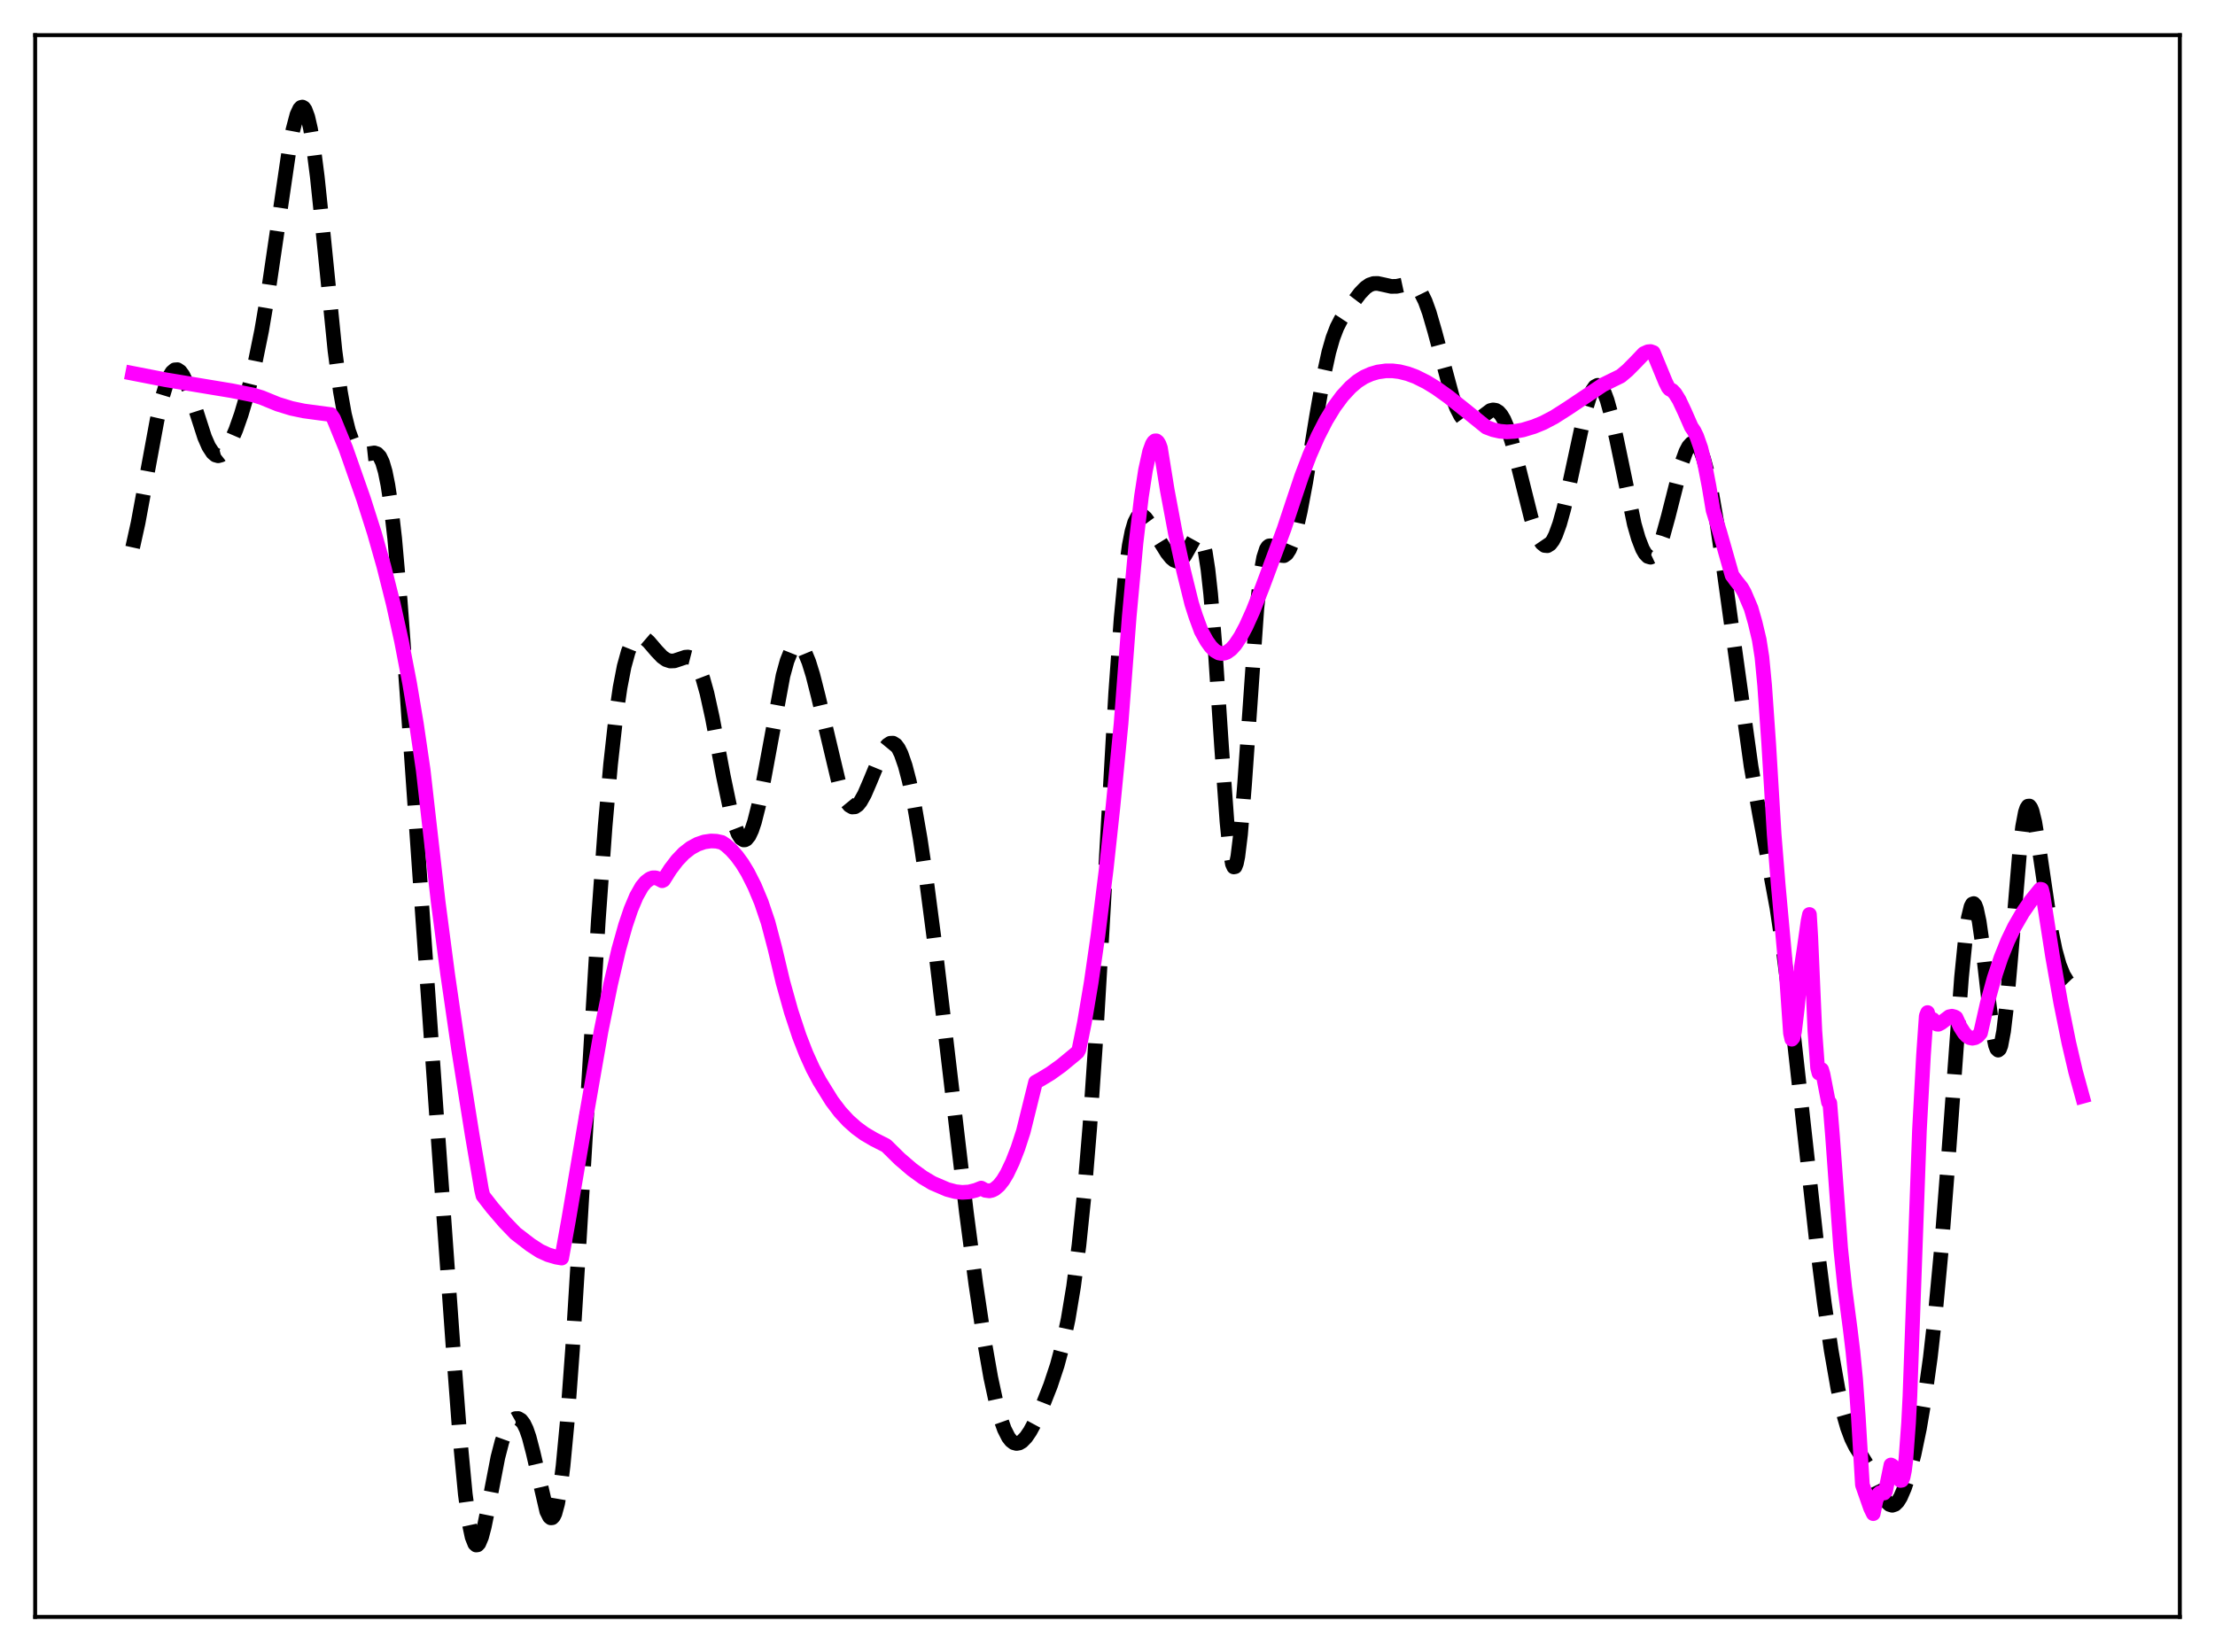 <?xml version="1.0" encoding="utf-8" standalone="no"?>
<!DOCTYPE svg PUBLIC "-//W3C//DTD SVG 1.1//EN"
  "http://www.w3.org/Graphics/SVG/1.1/DTD/svg11.dtd">
<svg xmlns:xlink="http://www.w3.org/1999/xlink" width="453.6pt" height="338.4pt" viewBox="0 0 453.6 338.4" xmlns="http://www.w3.org/2000/svg" version="1.1">
 <defs>
  <style type="text/css">*{stroke-linejoin: round; stroke-linecap: butt}</style>
 </defs>
 <g id="figure_1">
  <g id="patch_1">
   <path d="M 0 338.4 
L 453.6 338.4 
L 453.6 0 
L 0 0 
z
" style="fill: #ffffff"/>
  </g>
  <g id="axes_1">
   <g id="patch_2">
    <path d="M 7.2 331.2 
L 446.4 331.2 
L 446.4 7.2 
L 7.2 7.2 
z
" style="fill: #ffffff"/>
   </g>
   <g id="matplotlib.axis_1"/>
   <g id="matplotlib.axis_2"/>
   <g id="line2d_1">
    <path d="M 27.164 112.132 
L 28.276 107.108 
L 29.944 98.088 
L 32.168 86.045 
L 33.281 81.209 
L 34.115 78.47 
L 34.671 77.139 
L 35.227 76.232 
L 35.783 75.759 
L 36.339 75.719 
L 36.895 76.093 
L 37.451 76.853 
L 38.285 78.615 
L 39.398 81.805 
L 41.9 89.558 
L 42.734 91.46 
L 43.568 92.738 
L 44.124 93.207 
L 44.68 93.364 
L 45.237 93.216 
L 45.793 92.784 
L 46.349 92.092 
L 47.183 90.631 
L 48.295 88.043 
L 49.407 84.874 
L 50.797 80.178 
L 52.188 74.545 
L 53.578 67.724 
L 54.968 59.549 
L 56.636 48.211 
L 59.139 31.12 
L 59.973 26.669 
L 60.807 23.502 
L 61.363 22.295 
L 61.641 22.001 
L 61.919 21.927 
L 62.197 22.081 
L 62.475 22.469 
L 63.031 23.958 
L 63.588 26.396 
L 64.144 29.737 
L 64.978 36.237 
L 66.09 46.908 
L 68.592 71.807 
L 69.705 80.197 
L 70.539 84.871 
L 71.373 88.247 
L 72.207 90.54 
L 73.041 91.985 
L 73.597 92.572 
L 74.153 92.909 
L 74.709 93.036 
L 75.543 92.946 
L 76.656 92.768 
L 77.212 92.949 
L 77.768 93.533 
L 78.324 94.694 
L 78.88 96.59 
L 79.436 99.343 
L 79.992 103.02 
L 80.826 110.277 
L 81.939 122.838 
L 83.329 141.768 
L 89.446 229.148 
L 92.782 275.89 
L 94.172 294.296 
L 95.285 306.056 
L 96.119 312.208 
L 96.675 314.826 
L 97.231 316.222 
L 97.509 316.473 
L 97.787 316.44 
L 98.065 316.141 
L 98.621 314.824 
L 99.177 312.72 
L 100.011 308.602 
L 101.958 298.519 
L 102.792 295.294 
L 103.626 292.983 
L 104.46 291.491 
L 105.016 290.887 
L 105.572 290.573 
L 106.128 290.56 
L 106.685 290.887 
L 107.241 291.604 
L 107.797 292.757 
L 108.353 294.365 
L 109.187 297.567 
L 111.967 309.573 
L 112.523 310.687 
L 112.802 310.912 
L 113.08 310.887 
L 113.358 310.596 
L 113.636 310.023 
L 114.192 307.994 
L 114.748 304.749 
L 115.304 300.295 
L 116.138 291.476 
L 117.25 276.34 
L 118.64 253.779 
L 122.533 188.43 
L 123.923 169.244 
L 125.036 156.585 
L 126.148 146.581 
L 126.982 140.837 
L 127.816 136.521 
L 128.65 133.497 
L 129.206 132.115 
L 129.762 131.174 
L 130.318 130.619 
L 130.874 130.393 
L 131.431 130.442 
L 131.987 130.715 
L 132.821 131.433 
L 134.489 133.376 
L 135.601 134.54 
L 136.435 135.128 
L 137.269 135.399 
L 138.104 135.364 
L 139.216 134.997 
L 140.328 134.62 
L 140.884 134.58 
L 141.44 134.724 
L 141.996 135.111 
L 142.552 135.793 
L 143.108 136.809 
L 143.943 139.002 
L 144.777 141.994 
L 145.889 147.05 
L 148.113 158.883 
L 149.503 165.553 
L 150.338 168.656 
L 151.172 170.83 
L 151.728 171.691 
L 152.284 172.047 
L 152.562 172.031 
L 152.84 171.885 
L 153.396 171.202 
L 153.952 170.014 
L 154.508 168.347 
L 155.342 165.045 
L 156.455 159.464 
L 160.347 138.397 
L 161.181 135.374 
L 162.015 133.295 
L 162.572 132.469 
L 163.128 132.095 
L 163.684 132.167 
L 164.24 132.664 
L 164.796 133.561 
L 165.63 135.577 
L 166.464 138.274 
L 167.576 142.655 
L 171.747 160.215 
L 172.581 162.622 
L 173.415 164.306 
L 173.971 164.986 
L 174.528 165.303 
L 175.084 165.263 
L 175.64 164.886 
L 176.196 164.206 
L 177.03 162.716 
L 178.142 160.142 
L 180.366 154.769 
L 181.201 153.289 
L 181.757 152.614 
L 182.313 152.245 
L 182.869 152.22 
L 183.425 152.568 
L 183.981 153.303 
L 184.537 154.428 
L 185.371 156.826 
L 186.205 160.012 
L 187.318 165.345 
L 188.43 171.749 
L 189.82 181.06 
L 191.488 193.833 
L 193.991 215.084 
L 197.883 248.177 
L 199.83 263.004 
L 201.498 274.221 
L 202.888 282.141 
L 204 287.297 
L 204.834 290.377 
L 205.669 292.742 
L 206.503 294.39 
L 207.059 295.103 
L 207.615 295.524 
L 208.171 295.673 
L 208.727 295.572 
L 209.283 295.246 
L 210.117 294.388 
L 210.951 293.162 
L 212.064 291.094 
L 213.454 288.03 
L 215.122 283.809 
L 216.512 279.615 
L 217.625 275.461 
L 218.737 270.229 
L 219.849 263.548 
L 220.961 255.023 
L 222.073 244.221 
L 223.185 230.755 
L 224.298 214.48 
L 225.688 190.811 
L 228.468 142.05 
L 229.58 126.716 
L 230.415 117.966 
L 231.249 111.725 
L 231.805 108.889 
L 232.361 107.002 
L 232.917 105.93 
L 233.473 105.524 
L 234.029 105.631 
L 234.585 106.107 
L 235.419 107.25 
L 237.366 110.582 
L 239.034 113.263 
L 239.868 114.288 
L 240.424 114.744 
L 240.98 114.955 
L 241.536 114.872 
L 242.092 114.473 
L 242.649 113.772 
L 243.483 112.298 
L 244.595 110.282 
L 245.151 109.728 
L 245.429 109.678 
L 245.707 109.828 
L 245.985 110.21 
L 246.263 110.858 
L 246.819 113.072 
L 247.375 116.658 
L 247.931 121.701 
L 248.766 131.841 
L 250.156 152.91 
L 251.268 168.38 
L 251.824 173.812 
L 252.38 176.966 
L 252.658 177.581 
L 252.936 177.527 
L 253.214 176.804 
L 253.492 175.431 
L 254.048 170.884 
L 254.883 160.496 
L 257.385 124.657 
L 258.219 117.272 
L 258.775 114.212 
L 259.331 112.483 
L 259.609 112.037 
L 259.887 111.82 
L 260.165 111.791 
L 260.721 112.131 
L 262.39 113.768 
L 262.946 113.819 
L 263.502 113.428 
L 264.058 112.561 
L 264.614 111.221 
L 265.448 108.389 
L 266.282 104.708 
L 267.395 98.778 
L 269.619 85.188 
L 271.009 77.24 
L 272.121 72.138 
L 272.955 69.229 
L 273.79 67.049 
L 274.624 65.424 
L 275.736 63.739 
L 278.516 60.074 
L 279.629 58.921 
L 280.463 58.352 
L 281.297 58.074 
L 282.131 58.057 
L 283.243 58.293 
L 284.911 58.666 
L 286.024 58.65 
L 287.692 58.288 
L 288.526 58.183 
L 289.36 58.335 
L 289.916 58.658 
L 290.472 59.207 
L 291.028 60.009 
L 291.863 61.719 
L 292.697 64.023 
L 293.809 67.853 
L 297.423 81.282 
L 298.258 83.496 
L 299.092 85.131 
L 299.648 85.887 
L 300.204 86.381 
L 300.76 86.629 
L 301.316 86.654 
L 301.872 86.49 
L 302.706 85.976 
L 305.209 84.094 
L 305.765 83.96 
L 306.321 84.044 
L 306.877 84.388 
L 307.433 85.023 
L 307.989 85.968 
L 308.823 87.967 
L 309.657 90.605 
L 311.048 96.019 
L 313.55 106.034 
L 314.384 108.6 
L 315.218 110.481 
L 315.774 111.296 
L 316.331 111.734 
L 316.887 111.781 
L 317.443 111.436 
L 317.999 110.704 
L 318.555 109.601 
L 319.389 107.297 
L 320.223 104.307 
L 321.335 99.489 
L 324.672 84.02 
L 325.506 81.299 
L 326.062 80.012 
L 326.618 79.208 
L 327.174 78.921 
L 327.452 78.977 
L 328.008 79.485 
L 328.564 80.503 
L 329.121 81.993 
L 329.955 84.99 
L 331.067 90.026 
L 334.681 107.388 
L 335.516 110.287 
L 336.35 112.438 
L 336.906 113.407 
L 337.462 113.978 
L 338.018 114.137 
L 338.574 113.877 
L 339.13 113.201 
L 339.686 112.125 
L 340.52 109.831 
L 341.633 105.786 
L 344.413 94.81 
L 345.247 92.509 
L 345.803 91.458 
L 346.359 90.845 
L 346.915 90.699 
L 347.194 90.805 
L 347.75 91.379 
L 348.306 92.426 
L 348.862 93.934 
L 349.696 97.003 
L 350.53 100.954 
L 351.642 107.394 
L 353.032 116.89 
L 358.593 156.965 
L 360.262 166.449 
L 363.876 185.903 
L 365.266 195.222 
L 366.657 206.201 
L 368.603 223.653 
L 371.94 253.857 
L 373.608 267.04 
L 374.998 276.569 
L 376.388 284.506 
L 377.5 289.512 
L 378.335 292.427 
L 379.169 294.663 
L 380.003 296.349 
L 381.393 298.505 
L 382.783 300.744 
L 384.174 303.553 
L 385.564 306.414 
L 386.398 307.674 
L 386.954 308.171 
L 387.51 308.335 
L 388.066 308.145 
L 388.622 307.596 
L 389.178 306.705 
L 390.012 304.782 
L 390.847 302.233 
L 391.959 297.95 
L 393.071 292.632 
L 394.183 286.112 
L 395.295 278.116 
L 396.407 268.295 
L 397.52 256.325 
L 398.91 238.357 
L 401.69 200.2 
L 402.524 191.867 
L 403.081 187.992 
L 403.637 185.694 
L 403.915 185.174 
L 404.193 185.079 
L 404.471 185.405 
L 404.749 186.139 
L 405.305 188.738 
L 405.861 192.605 
L 407.251 204.924 
L 408.085 211.361 
L 408.641 214.099 
L 408.92 214.837 
L 409.198 215.105 
L 409.476 214.88 
L 409.754 214.154 
L 410.31 211.232 
L 410.866 206.54 
L 411.7 197.088 
L 413.646 173.832 
L 414.202 169.321 
L 414.758 166.391 
L 415.037 165.552 
L 415.315 165.126 
L 415.593 165.099 
L 415.871 165.449 
L 416.149 166.147 
L 416.705 168.439 
L 417.539 173.498 
L 420.041 190.524 
L 420.875 194.605 
L 421.71 197.606 
L 422.544 199.688 
L 423.378 201.049 
L 423.934 201.63 
L 424.49 201.97 
L 425.046 202.064 
L 425.602 201.883 
L 426.158 201.385 
L 426.436 201.002 
L 426.436 201.002 
" clip-path="url(#pbe8a310957)" style="fill: none; stroke-dasharray: 11.1,4.8; stroke-dashoffset: 0; stroke: #000000; stroke-width: 3"/>
   </g>
   <g id="line2d_2">
    <path d="M 27.164 76.47 
L 33.837 77.771 
L 43.846 79.435 
L 47.461 80.033 
L 51.91 80.922 
L 53.578 81.433 
L 56.914 82.797 
L 59.695 83.648 
L 62.197 84.175 
L 65.256 84.591 
L 67.758 84.914 
L 68.314 85.738 
L 70.817 91.852 
L 74.431 102.153 
L 76.656 109.147 
L 78.602 115.992 
L 80.548 123.735 
L 82.217 131.301 
L 83.885 139.966 
L 85.275 148.247 
L 86.665 157.735 
L 87.499 165.104 
L 89.724 184.673 
L 91.67 199.523 
L 93.894 214.838 
L 96.675 232.326 
L 98.621 243.754 
L 98.899 244.913 
L 100.846 247.415 
L 103.348 250.326 
L 105.572 252.639 
L 108.631 254.993 
L 110.577 256.257 
L 112.245 257.017 
L 113.914 257.507 
L 115.026 257.698 
L 116.416 250.006 
L 120.031 228.729 
L 123.089 211.202 
L 125.036 201.637 
L 126.704 194.491 
L 128.094 189.534 
L 129.206 186.25 
L 130.318 183.604 
L 131.431 181.629 
L 132.265 180.63 
L 133.099 180.01 
L 133.655 179.808 
L 134.211 179.8 
L 134.767 179.965 
L 135.601 180.41 
L 135.879 180.269 
L 137.269 178.067 
L 138.66 176.242 
L 140.05 174.782 
L 141.44 173.697 
L 142.83 172.935 
L 144.221 172.457 
L 145.611 172.259 
L 146.723 172.31 
L 147.835 172.559 
L 148.669 173.123 
L 149.782 174.125 
L 150.894 175.377 
L 152.006 176.904 
L 153.118 178.732 
L 154.508 181.481 
L 155.899 184.805 
L 157.289 188.919 
L 158.679 194.207 
L 160.347 201.22 
L 162.015 207.192 
L 163.684 212.24 
L 165.074 215.818 
L 166.464 218.882 
L 167.854 221.482 
L 170.357 225.524 
L 172.025 227.729 
L 173.693 229.546 
L 175.362 231.032 
L 177.03 232.252 
L 178.976 233.393 
L 181.479 234.662 
L 184.259 237.401 
L 186.762 239.549 
L 188.986 241.168 
L 190.932 242.332 
L 193.991 243.646 
L 195.659 244.09 
L 197.049 244.239 
L 198.439 244.154 
L 199.83 243.805 
L 200.942 243.361 
L 201.776 243.822 
L 202.61 243.932 
L 203.166 243.809 
L 203.722 243.533 
L 204.556 242.825 
L 205.391 241.773 
L 206.225 240.387 
L 207.337 238.05 
L 208.449 235.196 
L 209.561 231.774 
L 212.064 221.664 
L 213.176 221.05 
L 215.122 219.871 
L 217.346 218.271 
L 220.127 215.977 
L 220.683 215.487 
L 220.961 214.965 
L 222.073 209.474 
L 223.463 201.224 
L 224.854 191.546 
L 226.522 178.159 
L 227.912 165.321 
L 229.58 148.189 
L 231.249 126.303 
L 232.639 111.225 
L 233.751 101.708 
L 234.585 96.286 
L 235.419 92.5 
L 235.975 90.976 
L 236.254 90.529 
L 236.532 90.3 
L 236.81 90.295 
L 237.088 90.522 
L 237.366 90.986 
L 237.644 91.745 
L 239.034 100.377 
L 240.702 109.255 
L 242.371 116.875 
L 244.039 123.632 
L 244.873 126.237 
L 245.985 129.252 
L 247.097 131.27 
L 247.931 132.443 
L 248.766 133.278 
L 249.6 133.748 
L 250.156 133.856 
L 250.712 133.804 
L 251.268 133.592 
L 252.102 132.989 
L 252.936 132.071 
L 254.048 130.407 
L 255.161 128.316 
L 256.551 125.232 
L 258.497 120.333 
L 262.946 108.38 
L 264.892 102.518 
L 266.56 97.53 
L 268.229 93.151 
L 269.897 89.349 
L 271.565 86.092 
L 273.234 83.35 
L 274.902 81.097 
L 276.57 79.296 
L 277.96 78.113 
L 279.351 77.227 
L 280.741 76.61 
L 282.131 76.198 
L 283.799 75.962 
L 285.189 75.963 
L 286.58 76.133 
L 288.248 76.547 
L 289.916 77.163 
L 292.141 78.272 
L 294.087 79.467 
L 296.589 81.254 
L 299.648 83.686 
L 304.375 87.5 
L 305.765 88.024 
L 307.155 88.336 
L 308.545 88.456 
L 310.214 88.366 
L 311.882 88.063 
L 314.106 87.389 
L 316.052 86.592 
L 318.277 85.422 
L 321.057 83.648 
L 328.286 78.81 
L 331.901 77.034 
L 333.291 75.863 
L 334.96 74.179 
L 336.628 72.428 
L 337.462 72.052 
L 338.018 72.004 
L 338.574 72.198 
L 341.077 78.261 
L 341.633 79.386 
L 341.911 79.702 
L 342.467 79.995 
L 343.023 80.582 
L 343.857 81.922 
L 344.969 84.284 
L 346.359 87.447 
L 346.915 88.259 
L 347.472 89.4 
L 348.306 91.768 
L 349.14 95.232 
L 349.974 99.544 
L 350.808 104.522 
L 352.198 109.041 
L 354.701 117.844 
L 355.535 118.979 
L 356.647 120.374 
L 357.203 121.345 
L 358.593 124.602 
L 359.428 127.524 
L 360.262 131.036 
L 360.818 134.596 
L 361.374 140.403 
L 362.208 152.351 
L 363.32 170.887 
L 364.154 181.287 
L 365.823 199.578 
L 366.657 211.618 
L 366.935 212.865 
L 367.213 212.527 
L 367.491 211.303 
L 368.047 206.689 
L 368.881 198.143 
L 369.437 194.491 
L 370.271 188.608 
L 370.549 187.314 
L 370.827 191.992 
L 371.661 211.178 
L 372.218 218.751 
L 372.496 219.806 
L 372.774 219.078 
L 373.052 219.095 
L 373.33 220.041 
L 374.442 225.776 
L 374.72 225.925 
L 375.276 232.717 
L 376.944 255.683 
L 377.778 263.711 
L 378.891 272.203 
L 379.447 276.808 
L 380.003 282.465 
L 380.559 290.243 
L 381.393 304.14 
L 383.061 308.903 
L 383.617 310.046 
L 384.174 307.326 
L 384.73 306.003 
L 385.008 305.757 
L 385.564 305.733 
L 385.842 305.814 
L 386.12 305.487 
L 387.232 300.073 
L 387.51 300.218 
L 388.9 302.855 
L 389.178 303.247 
L 389.456 303.206 
L 389.734 302.576 
L 390.012 301.212 
L 390.291 298.981 
L 390.847 291.472 
L 391.125 285.999 
L 393.071 231.586 
L 393.905 216.139 
L 394.461 208.102 
L 394.739 207.403 
L 395.017 208.467 
L 395.295 208.992 
L 395.573 209.066 
L 395.851 208.831 
L 396.407 209.614 
L 396.686 209.79 
L 396.964 209.807 
L 397.52 209.523 
L 399.188 208.258 
L 399.744 208.148 
L 400.3 208.296 
L 400.578 208.472 
L 401.412 210.313 
L 402.246 211.625 
L 402.803 212.208 
L 403.359 212.554 
L 403.915 212.672 
L 404.471 212.556 
L 405.027 212.215 
L 405.583 211.595 
L 406.973 205.454 
L 408.363 200.385 
L 409.754 196.204 
L 411.144 192.74 
L 412.534 189.85 
L 414.202 186.964 
L 415.871 184.548 
L 417.817 182.144 
L 418.095 182.189 
L 418.373 183.324 
L 420.319 195.83 
L 421.988 205.288 
L 423.656 213.55 
L 425.046 219.496 
L 426.436 224.571 
L 426.436 224.571 
" clip-path="url(#pbe8a310957)" style="fill: none; stroke: #ff00ff; stroke-width: 3; stroke-linecap: square"/>
   </g>
   <g id="patch_3">
    <path d="M 7.2 331.2 
L 7.2 7.2 
" style="fill: none; stroke: #000000; stroke-width: 0.8; stroke-linejoin: miter; stroke-linecap: square"/>
   </g>
   <g id="patch_4">
    <path d="M 446.4 331.2 
L 446.4 7.2 
" style="fill: none; stroke: #000000; stroke-width: 0.8; stroke-linejoin: miter; stroke-linecap: square"/>
   </g>
   <g id="patch_5">
    <path d="M 7.2 331.2 
L 446.4 331.2 
" style="fill: none; stroke: #000000; stroke-width: 0.8; stroke-linejoin: miter; stroke-linecap: square"/>
   </g>
   <g id="patch_6">
    <path d="M 7.2 7.2 
L 446.4 7.2 
" style="fill: none; stroke: #000000; stroke-width: 0.8; stroke-linejoin: miter; stroke-linecap: square"/>
   </g>
  </g>
 </g>
 <defs>
  <clipPath id="pbe8a310957">
   <rect x="7.2" y="7.2" width="439.2" height="324"/>
  </clipPath>
 </defs>
</svg>
